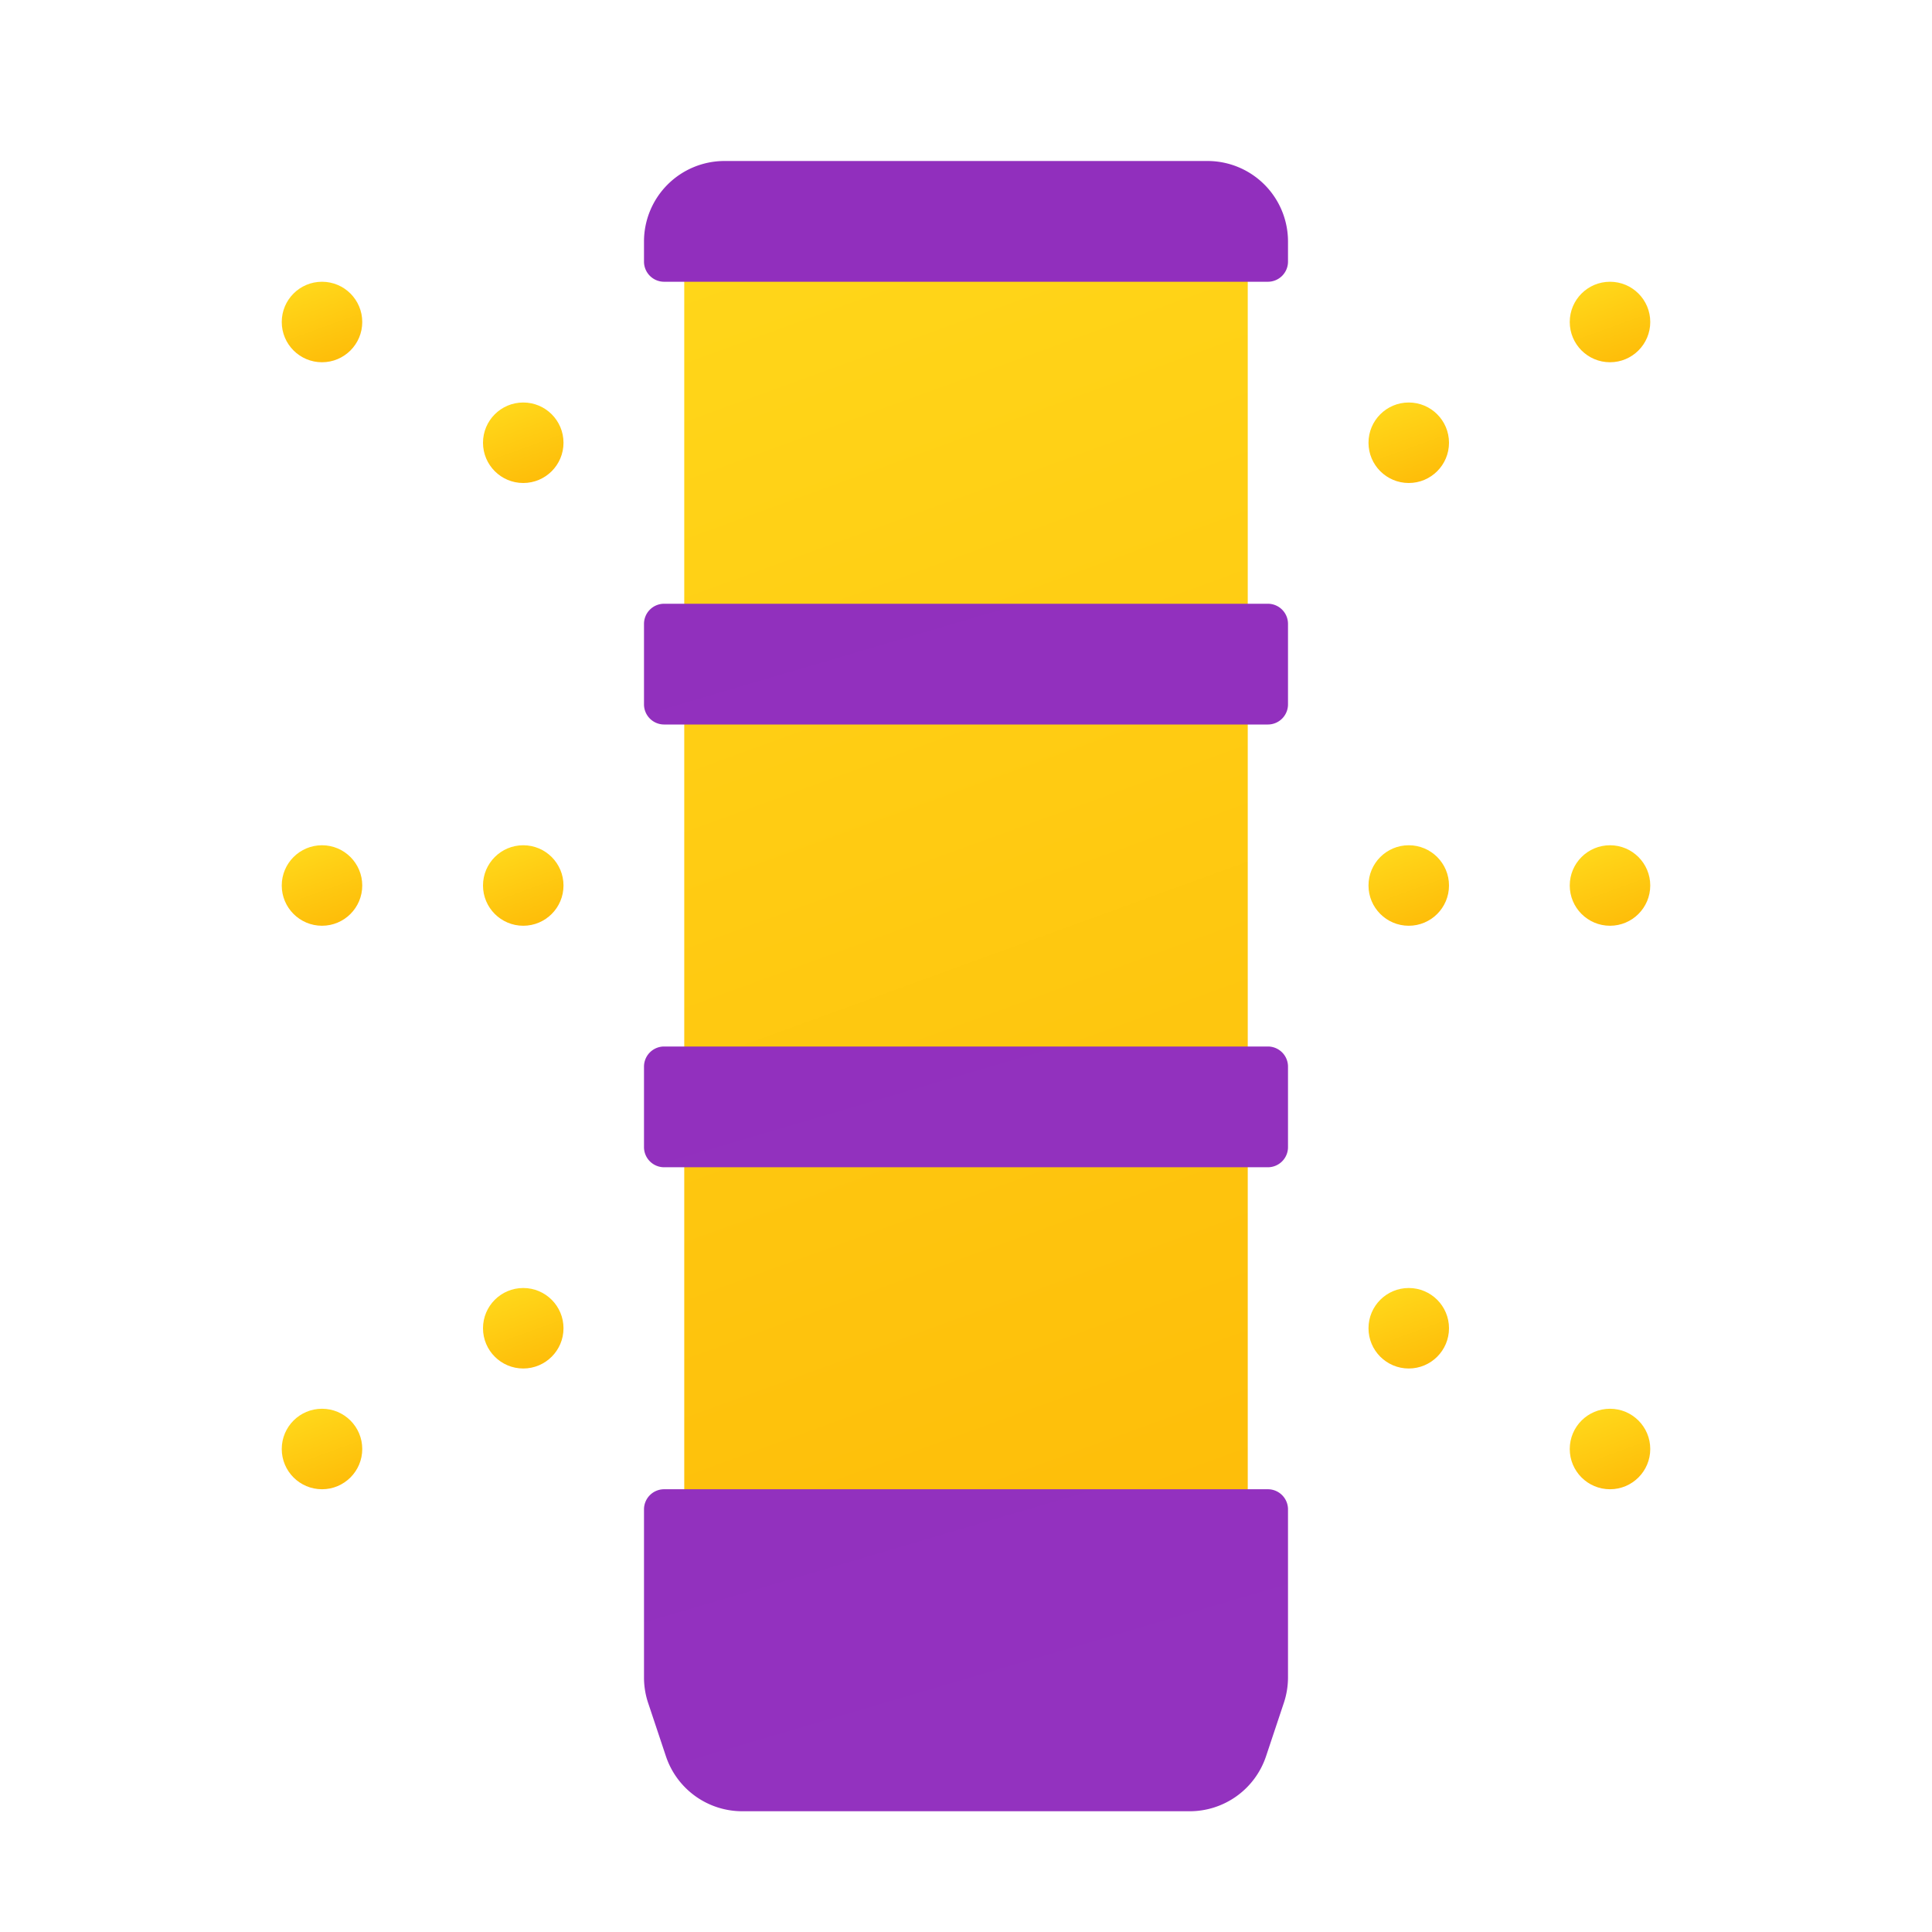 <svg xmlns="http://www.w3.org/2000/svg" xmlns:xlink="http://www.w3.org/1999/xlink" data-name="Слой 1" viewBox="0 0 48 48"><defs><linearGradient id="quBHZPgDmvlmUkTWJskfDh" x1="12.587" x2="13.501" y1="9.864" y2="12.377" xlink:href="#quBHZPgDmvlmUkTWJskfDa"/><linearGradient id="quBHZPgDmvlmUkTWJskfDa" x1="16.603" x2="32.971" y1="1.178" y2="46.149" data-name="Безымянный градиент 187" gradientUnits="userSpaceOnUse"><stop offset="0" stop-color="#ffda1c"/><stop offset="1" stop-color="#feb705"/></linearGradient><linearGradient id="quBHZPgDmvlmUkTWJskfDc" x1="7.587" x2="8.501" y1="20.864" y2="23.377" xlink:href="#quBHZPgDmvlmUkTWJskfDa"/><linearGradient id="quBHZPgDmvlmUkTWJskfDd" x1="12.587" x2="13.501" y1="20.864" y2="23.377" xlink:href="#quBHZPgDmvlmUkTWJskfDa"/><linearGradient id="quBHZPgDmvlmUkTWJskfDe" x1="7.587" x2="8.501" y1="34.864" y2="37.377" xlink:href="#quBHZPgDmvlmUkTWJskfDa"/><linearGradient id="quBHZPgDmvlmUkTWJskfDf" x1="12.587" x2="13.501" y1="31.864" y2="34.377" xlink:href="#quBHZPgDmvlmUkTWJskfDa"/><linearGradient id="quBHZPgDmvlmUkTWJskfDg" x1="7.587" x2="8.501" y1="6.864" y2="9.377" xlink:href="#quBHZPgDmvlmUkTWJskfDa"/><linearGradient id="quBHZPgDmvlmUkTWJskfDb" x1="30.885" x2="18.657" y1="47.19" y2="5.712" data-name="Безымянный градиент 73" gradientUnits="userSpaceOnUse"><stop offset="0" stop-color="#9332bf"/><stop offset="1" stop-color="#912fbd"/></linearGradient><linearGradient id="quBHZPgDmvlmUkTWJskfDi" x1="34.587" x2="35.501" y1="31.864" y2="34.377" xlink:href="#quBHZPgDmvlmUkTWJskfDa"/><linearGradient id="quBHZPgDmvlmUkTWJskfDj" x1="39.587" x2="40.501" y1="34.864" y2="37.377" xlink:href="#quBHZPgDmvlmUkTWJskfDa"/><linearGradient id="quBHZPgDmvlmUkTWJskfDk" x1="34.587" x2="35.501" y1="9.864" y2="12.377" xlink:href="#quBHZPgDmvlmUkTWJskfDa"/><linearGradient id="quBHZPgDmvlmUkTWJskfDl" x1="39.587" x2="40.501" y1="6.864" y2="9.377" xlink:href="#quBHZPgDmvlmUkTWJskfDa"/><linearGradient id="quBHZPgDmvlmUkTWJskfDm" x1="34.587" x2="35.501" y1="20.864" y2="23.377" xlink:href="#quBHZPgDmvlmUkTWJskfDa"/><linearGradient id="quBHZPgDmvlmUkTWJskfDn" x1="39.587" x2="40.501" y1="20.864" y2="23.377" xlink:href="#quBHZPgDmvlmUkTWJskfDa"/></defs><rect width="14" height="33" x="17" y="5" fill="url(#quBHZPgDmvlmUkTWJskfDa)"/><path fill="url(#quBHZPgDmvlmUkTWJskfDb)" d="M29.558,45h-11.117a2,2,0,0,1-1.897-1.368l-.442-1.325A2,2,0,0,1,16,41.675V37.5a.5.5,0,0,1,.5-.5h15a.5.5,0,0,1,.5.5v4.175a2,2,0,0,1-.103.632l-.442,1.325A2,2,0,0,1,29.558,45ZM32,6.5V6a2,2,0,0,0-2-2H18a2,2,0,0,0-2,2v.5a.5.5,0,0,0,.5.5h15A.5.5,0,0,0,32,6.5Zm0,11v-2a.5.5,0,0,0-.5-.5h-15a.5.5,0,0,0-.5.5v2a.5.5,0,0,0,.5.5h15A.5.5,0,0,0,32,17.5Zm0,11v-2a.5.5,0,0,0-.5-.5h-15a.5.5,0,0,0-.5.5v2a.5.5,0,0,0,.5.5h15A.5.5,0,0,0,32,28.5Z"/><circle cx="8" cy="22" r="1" fill="url(#quBHZPgDmvlmUkTWJskfDc)"/><circle cx="13" cy="22" r="1" fill="url(#quBHZPgDmvlmUkTWJskfDd)"/><circle cx="8" cy="36" r="1" fill="url(#quBHZPgDmvlmUkTWJskfDe)"/><circle cx="13" cy="33" r="1" fill="url(#quBHZPgDmvlmUkTWJskfDf)"/><circle cx="8" cy="8" r="1" fill="url(#quBHZPgDmvlmUkTWJskfDg)"/><circle cx="13" cy="11" r="1" fill="url(#quBHZPgDmvlmUkTWJskfDh)"/><circle cx="35" cy="33" r="1" fill="url(#quBHZPgDmvlmUkTWJskfDi)"/><circle cx="40" cy="36" r="1" fill="url(#quBHZPgDmvlmUkTWJskfDj)"/><circle cx="35" cy="11" r="1" fill="url(#quBHZPgDmvlmUkTWJskfDk)"/><circle cx="40" cy="8" r="1" fill="url(#quBHZPgDmvlmUkTWJskfDl)"/><circle cx="35" cy="22" r="1" fill="url(#quBHZPgDmvlmUkTWJskfDm)"/><circle cx="40" cy="22" r="1" fill="url(#quBHZPgDmvlmUkTWJskfDn)"/></svg>